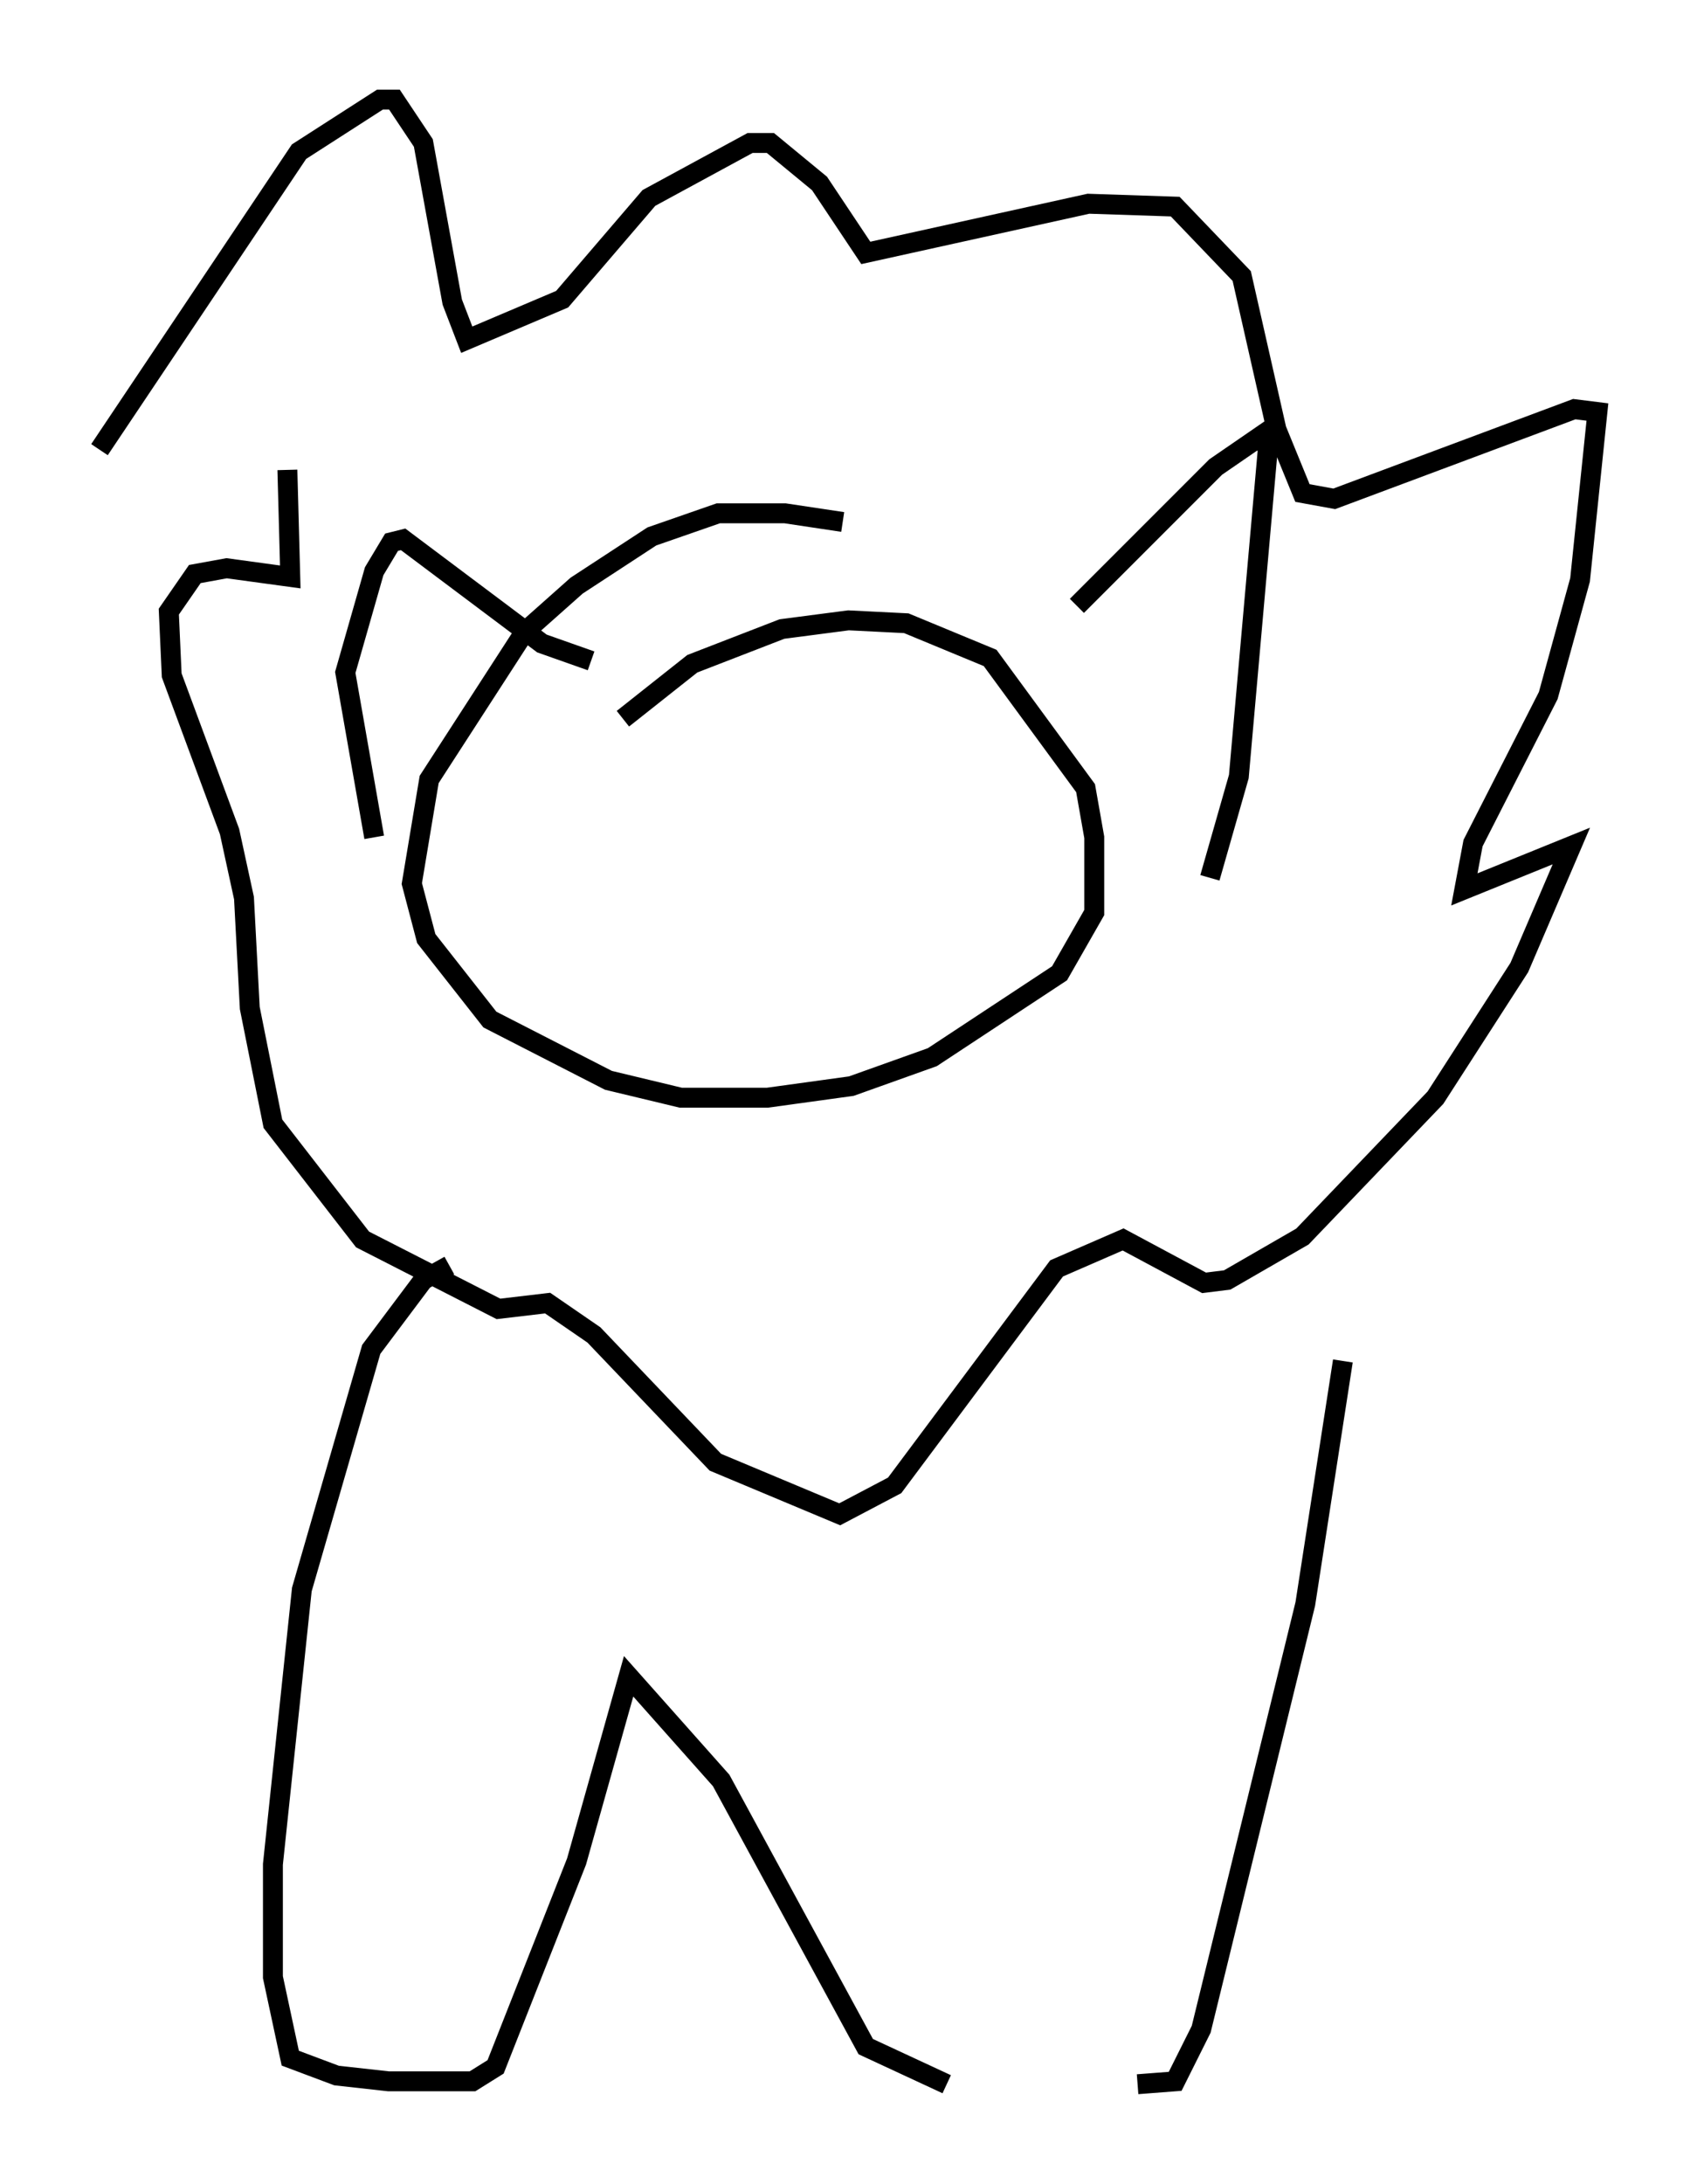 <?xml version="1.0" encoding="utf-8" ?>
<svg baseProfile="full" height="109.642" version="1.1" width="85.24" xmlns="http://www.w3.org/2000/svg" xmlns:ev="http://www.w3.org/2001/xml-events" xmlns:xlink="http://www.w3.org/1999/xlink"><defs /><rect fill="white" height="109.642" width="85.24" x="0" y="0" /><path d="M46.832, 28.531 m-4.503, -2.324 l-2.905, -0.436 -3.341, 0.0 l-3.341, 1.162 -3.777, 2.469 l-2.615, 2.324 -4.793, 7.408 l-0.872, 5.229 0.726, 2.76 l3.196, 4.067 5.955, 3.05 l3.631, 0.872 4.358, 0.0 l4.212, -0.581 4.067, -1.453 l6.391, -4.212 1.743, -3.05 l0.0, -3.777 -0.436, -2.469 l-4.793, -6.536 -4.212, -1.743 l-2.905, -0.145 -3.341, 0.436 l-4.503, 1.743 -3.486, 2.76 m-12.492, 5.955 l-1.453, -8.279 1.453, -5.084 l0.872, -1.453 0.581, -0.145 l6.972, 5.229 2.469, 0.872 m24.402, -2.76 l6.972, -6.972 2.324, -1.598 l0.291, 0.726 -1.453, 16.413 l-1.453, 5.084 m-55.776, -21.497 l10.022, -14.961 4.067, -2.615 l0.726, 0.0 1.453, 2.179 l1.453, 7.989 0.726, 1.888 l4.793, -2.034 4.358, -5.084 l5.084, -2.76 1.017, 0.0 l2.469, 2.034 2.324, 3.486 l11.184, -2.469 4.358, 0.145 l3.341, 3.486 1.743, 7.698 l1.307, 3.196 1.598, 0.291 l12.056, -4.503 1.162, 0.145 l-0.872, 8.425 -1.598, 5.81 l-3.777, 7.408 -0.436, 2.324 l5.374, -2.179 -2.615, 6.101 l-4.212, 6.536 -6.682, 6.972 l-3.777, 2.179 -1.162, 0.145 l-4.067, -2.179 -3.341, 1.453 l-8.134, 10.894 -2.76, 1.453 l-6.246, -2.615 -6.101, -6.391 l-2.324, -1.598 -2.469, 0.291 l-6.827, -3.486 -4.503, -5.81 l-1.162, -5.81 -0.291, -5.52 l-0.726, -3.341 -2.905, -7.844 l-0.145, -3.196 1.307, -1.888 l1.598, -0.291 3.196, 0.436 l-0.145, -5.374 m8.134, 39.944 l-1.307, 0.726 -2.615, 3.486 l-3.486, 12.056 -1.453, 13.799 l0.0, 5.665 0.872, 4.067 l2.324, 0.872 2.615, 0.291 l4.212, 0.0 1.162, -0.726 l4.067, -10.313 2.615, -9.296 l4.648, 5.229 7.263, 13.363 l4.067, 1.888 m9.587, 0.0 l1.888, -0.145 1.307, -2.615 l5.229, -21.352 1.888, -12.201 " fill="none" stroke="black" stroke-width="1" /></svg>